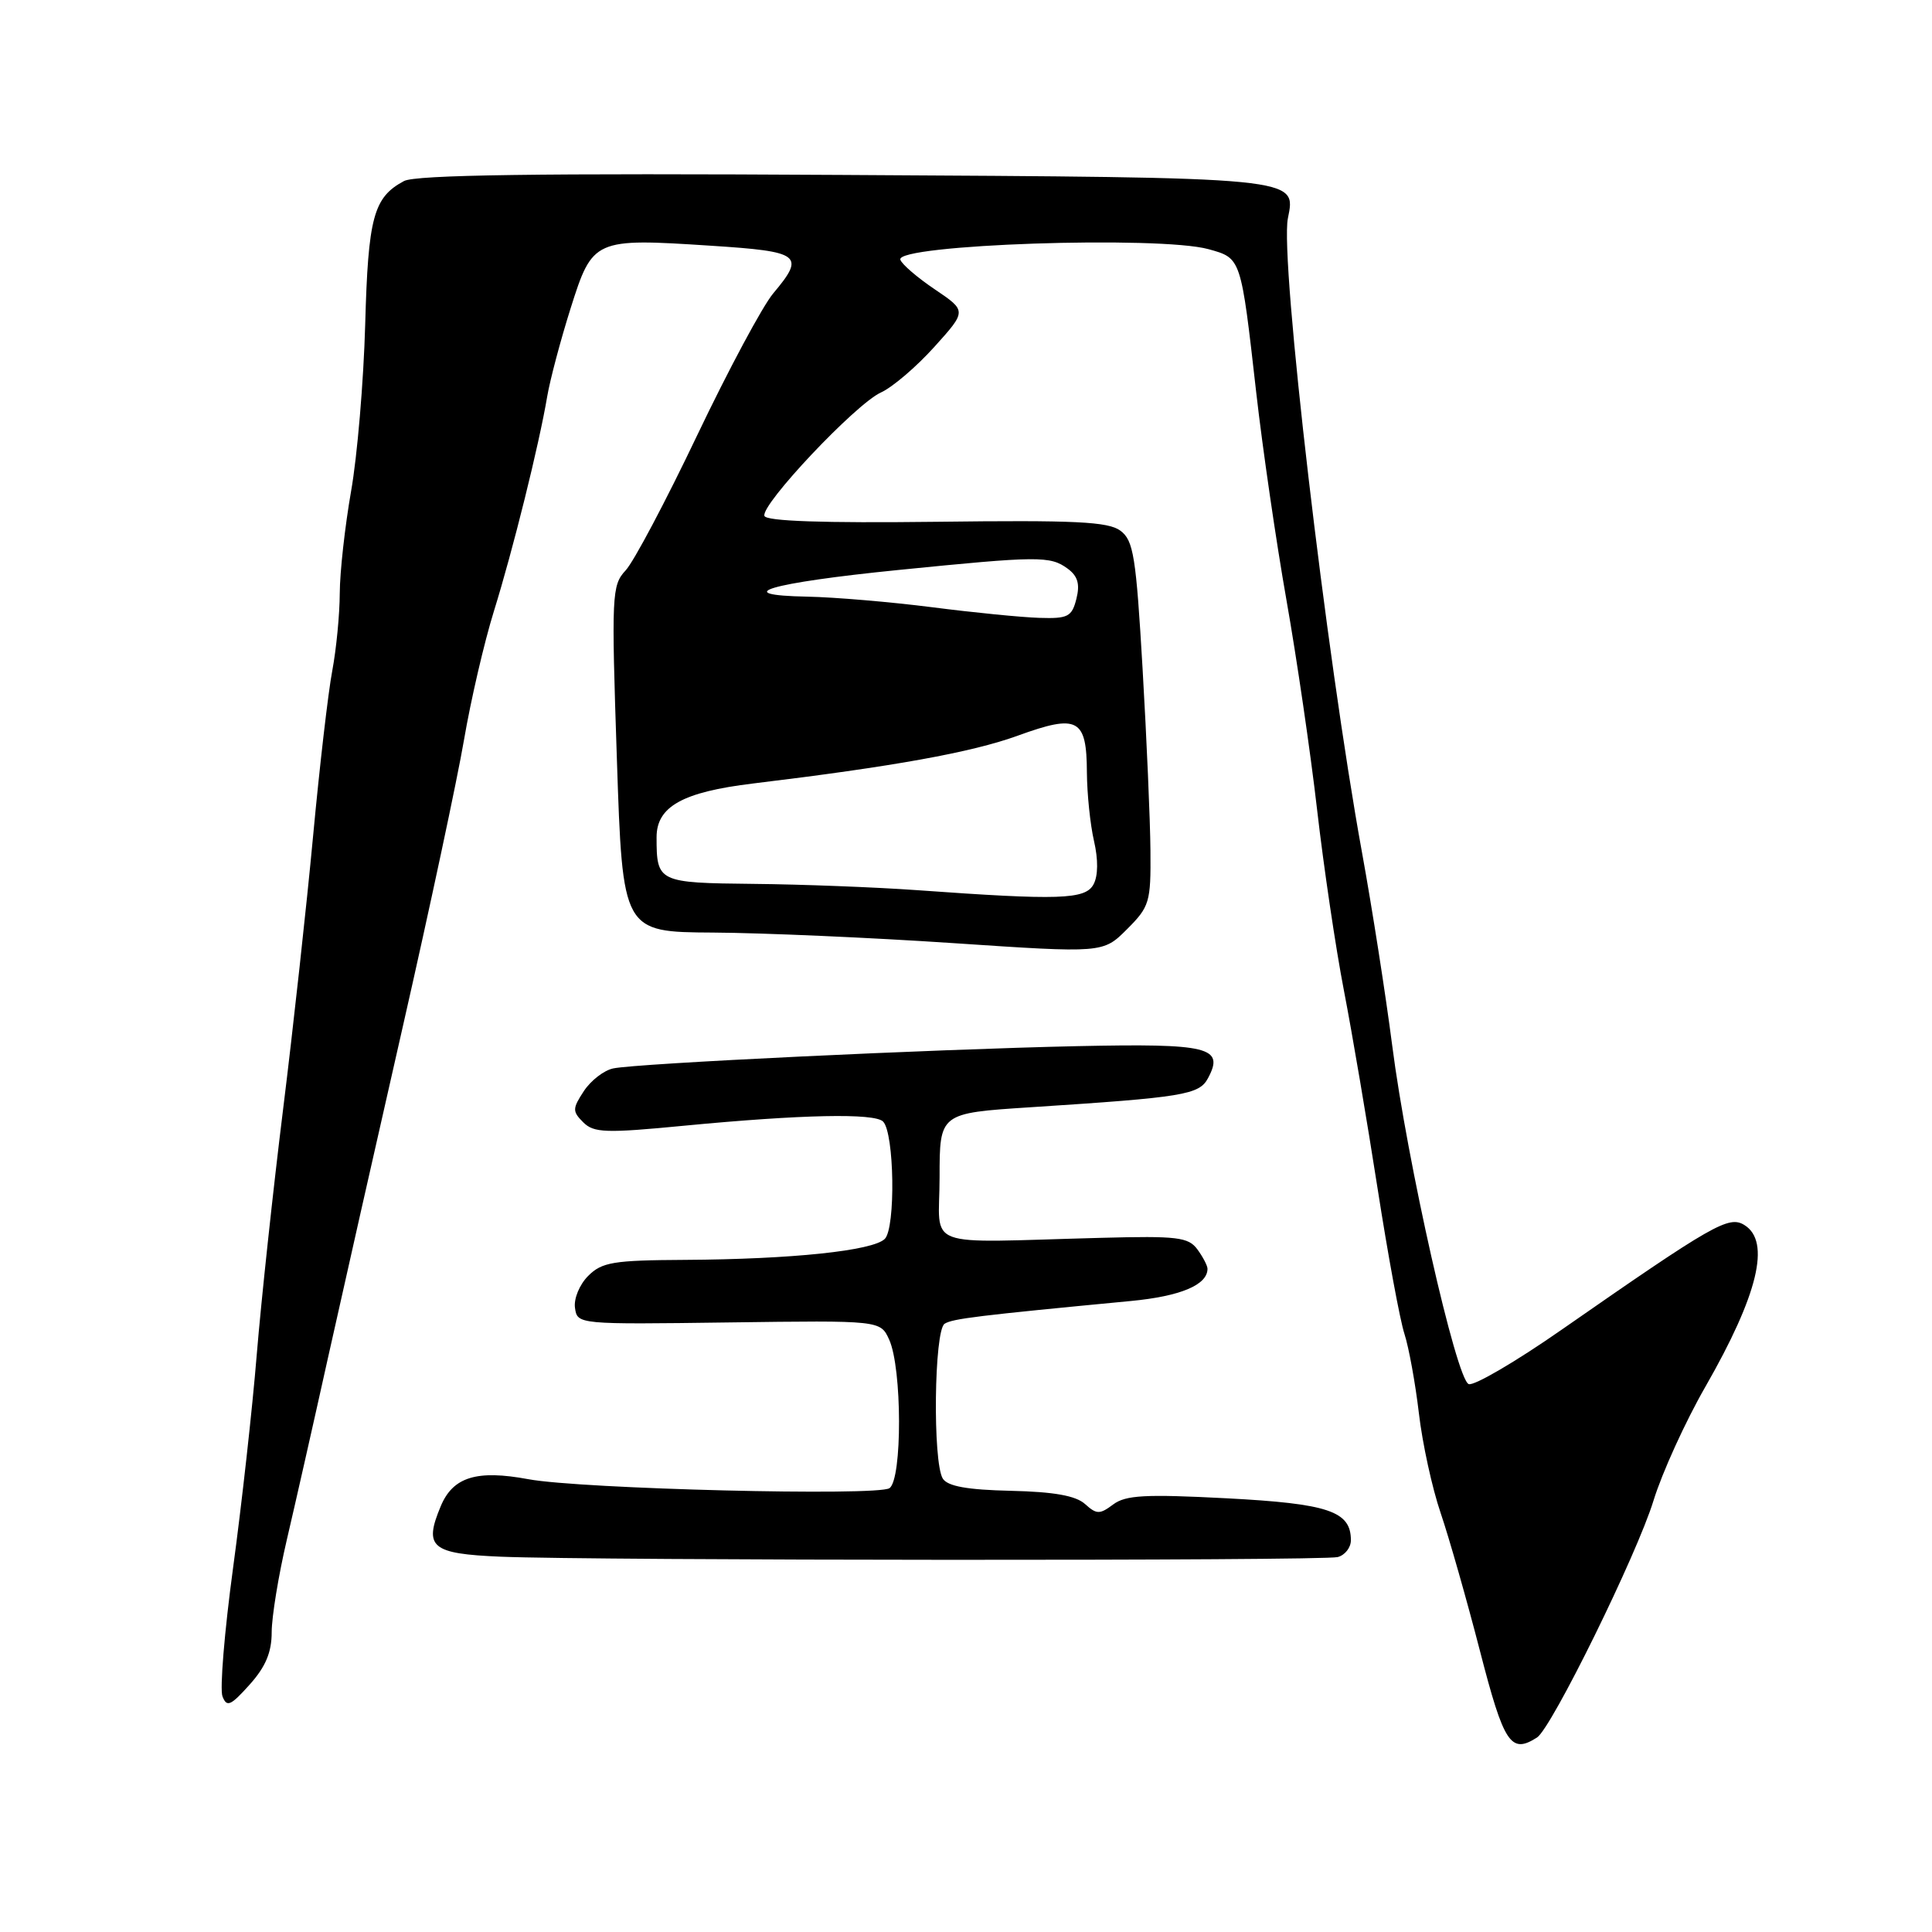 <?xml version="1.0" encoding="UTF-8" standalone="no"?>
<!DOCTYPE svg PUBLIC "-//W3C//DTD SVG 1.1//EN" "http://www.w3.org/Graphics/SVG/1.1/DTD/svg11.dtd" >
<svg xmlns="http://www.w3.org/2000/svg" xmlns:xlink="http://www.w3.org/1999/xlink" version="1.1" viewBox="0 0 256 256">
 <g >
 <path fill="currentColor"
d=" M 203.66 230.23 C 205.59 229.00 216.91 205.98 219.10 198.83 C 220.23 195.16 223.32 188.36 225.99 183.72 C 232.95 171.57 234.66 164.51 231.15 162.33 C 229.08 161.03 227.04 162.20 206.93 176.19 C 200.85 180.43 195.30 183.67 194.61 183.40 C 192.96 182.77 186.44 153.90 184.47 138.50 C 183.62 131.90 181.83 120.42 180.48 113.00 C 175.70 86.75 169.58 34.36 170.65 28.94 C 171.74 23.44 172.61 23.53 111.67 23.18 C 71.23 22.94 55.06 23.17 53.53 23.99 C 49.49 26.15 48.78 28.77 48.39 43.02 C 48.18 50.54 47.34 60.47 46.52 65.09 C 45.71 69.72 45.03 75.80 45.02 78.61 C 45.01 81.43 44.56 86.03 44.03 88.86 C 43.49 91.68 42.35 101.52 41.49 110.74 C 40.63 119.96 38.84 136.28 37.51 147.00 C 36.18 157.72 34.61 172.35 34.02 179.50 C 33.44 186.65 32.02 199.38 30.88 207.78 C 29.74 216.19 29.11 223.84 29.48 224.78 C 30.05 226.25 30.56 226.03 33.07 223.23 C 35.19 220.87 36.00 218.95 36.00 216.28 C 36.00 214.26 36.90 208.75 38.00 204.05 C 39.10 199.35 41.55 188.53 43.44 180.00 C 45.34 171.47 49.81 151.68 53.38 136.00 C 56.95 120.32 60.60 103.22 61.49 98.00 C 62.38 92.78 64.16 85.12 65.44 81.00 C 67.97 72.87 71.44 58.89 72.51 52.52 C 72.88 50.34 74.27 45.10 75.60 40.88 C 78.52 31.64 78.71 31.55 94.21 32.56 C 106.13 33.33 106.73 33.79 102.46 38.87 C 101.06 40.53 96.52 49.00 92.37 57.70 C 88.23 66.39 83.97 74.44 82.90 75.58 C 81.06 77.56 81.01 78.74 81.74 100.58 C 82.50 123.50 82.50 123.50 94.50 123.57 C 101.10 123.61 115.42 124.24 126.33 124.97 C 146.16 126.30 146.16 126.30 149.33 123.13 C 152.32 120.14 152.50 119.56 152.44 112.73 C 152.41 108.75 151.94 97.91 151.40 88.64 C 150.53 73.72 150.20 71.61 148.46 70.32 C 146.85 69.12 142.48 68.91 124.07 69.14 C 109.06 69.32 101.52 69.06 101.29 68.36 C 100.79 66.87 113.39 53.52 116.72 52.01 C 118.25 51.32 121.43 48.60 123.80 45.97 C 128.10 41.20 128.10 41.20 123.88 38.35 C 121.55 36.78 119.49 35.01 119.30 34.41 C 118.64 32.39 153.61 31.21 160.15 33.02 C 164.48 34.23 164.42 34.05 166.46 52.04 C 167.30 59.44 169.10 71.80 170.46 79.50 C 171.82 87.20 173.65 99.70 174.52 107.27 C 175.39 114.85 176.99 125.65 178.08 131.27 C 179.17 136.90 181.17 148.70 182.54 157.50 C 183.91 166.30 185.51 174.97 186.10 176.76 C 186.68 178.56 187.54 183.28 188.01 187.26 C 188.47 191.24 189.77 197.20 190.90 200.50 C 192.02 203.80 194.36 212.01 196.10 218.75 C 199.28 231.08 200.18 232.45 203.66 230.23 Z  M 177.25 206.32 C 178.21 206.07 179.00 205.07 179.00 204.09 C 179.00 200.24 176.04 199.24 162.50 198.53 C 151.74 197.97 149.16 198.11 147.50 199.35 C 145.72 200.68 145.31 200.68 143.77 199.29 C 142.55 198.19 139.66 197.67 133.94 197.54 C 128.17 197.41 125.58 196.94 124.93 195.93 C 123.57 193.76 123.77 176.26 125.17 175.40 C 126.25 174.73 129.49 174.33 149.83 172.39 C 156.43 171.76 160.00 170.26 160.00 168.12 C 160.00 167.71 159.40 166.56 158.66 165.55 C 157.47 163.93 156.02 163.75 145.91 164.02 C 121.78 164.65 124.50 165.67 124.50 156.00 C 124.50 147.50 124.50 147.50 136.50 146.72 C 156.87 145.40 158.89 145.07 160.07 142.86 C 162.27 138.75 160.21 138.25 142.74 138.62 C 123.46 139.04 84.44 140.90 81.26 141.57 C 80.03 141.82 78.28 143.18 77.36 144.58 C 75.84 146.90 75.83 147.26 77.28 148.71 C 78.68 150.11 80.24 150.17 90.68 149.16 C 106.24 147.67 115.87 147.47 117.01 148.61 C 118.51 150.11 118.69 162.71 117.24 164.16 C 115.67 165.73 104.90 166.86 90.75 166.94 C 81.27 166.99 79.76 167.24 77.94 169.06 C 76.79 170.21 76.01 172.09 76.19 173.31 C 76.50 175.49 76.59 175.50 96.58 175.23 C 116.66 174.96 116.66 174.96 117.82 177.51 C 119.54 181.28 119.57 196.01 117.86 197.19 C 116.29 198.27 76.95 197.30 70.00 196.00 C 63.17 194.73 60.02 195.70 58.40 199.58 C 56.12 205.03 57.13 205.88 66.34 206.27 C 78.82 206.79 175.26 206.84 177.25 206.32 Z  M 121.50 117.95 C 116.00 117.56 106.26 117.18 99.86 117.12 C 87.20 116.99 87.00 116.90 87.00 110.94 C 87.00 106.87 90.45 104.95 99.76 103.82 C 118.38 101.57 128.75 99.70 134.86 97.48 C 142.84 94.58 143.99 95.20 144.02 102.37 C 144.04 105.19 144.46 109.27 144.96 111.43 C 145.53 113.90 145.51 116.05 144.90 117.18 C 143.82 119.20 140.39 119.31 121.50 117.95 Z  M 123.50 80.46 C 118.00 79.76 110.58 79.13 107.00 79.06 C 96.46 78.86 101.97 77.24 118.99 75.53 C 137.65 73.66 139.14 73.65 141.46 75.34 C 142.81 76.33 143.12 77.39 142.63 79.34 C 142.03 81.72 141.52 81.99 137.73 81.87 C 135.40 81.80 129.00 81.17 123.50 80.46 Z "/>
</g>
</svg>